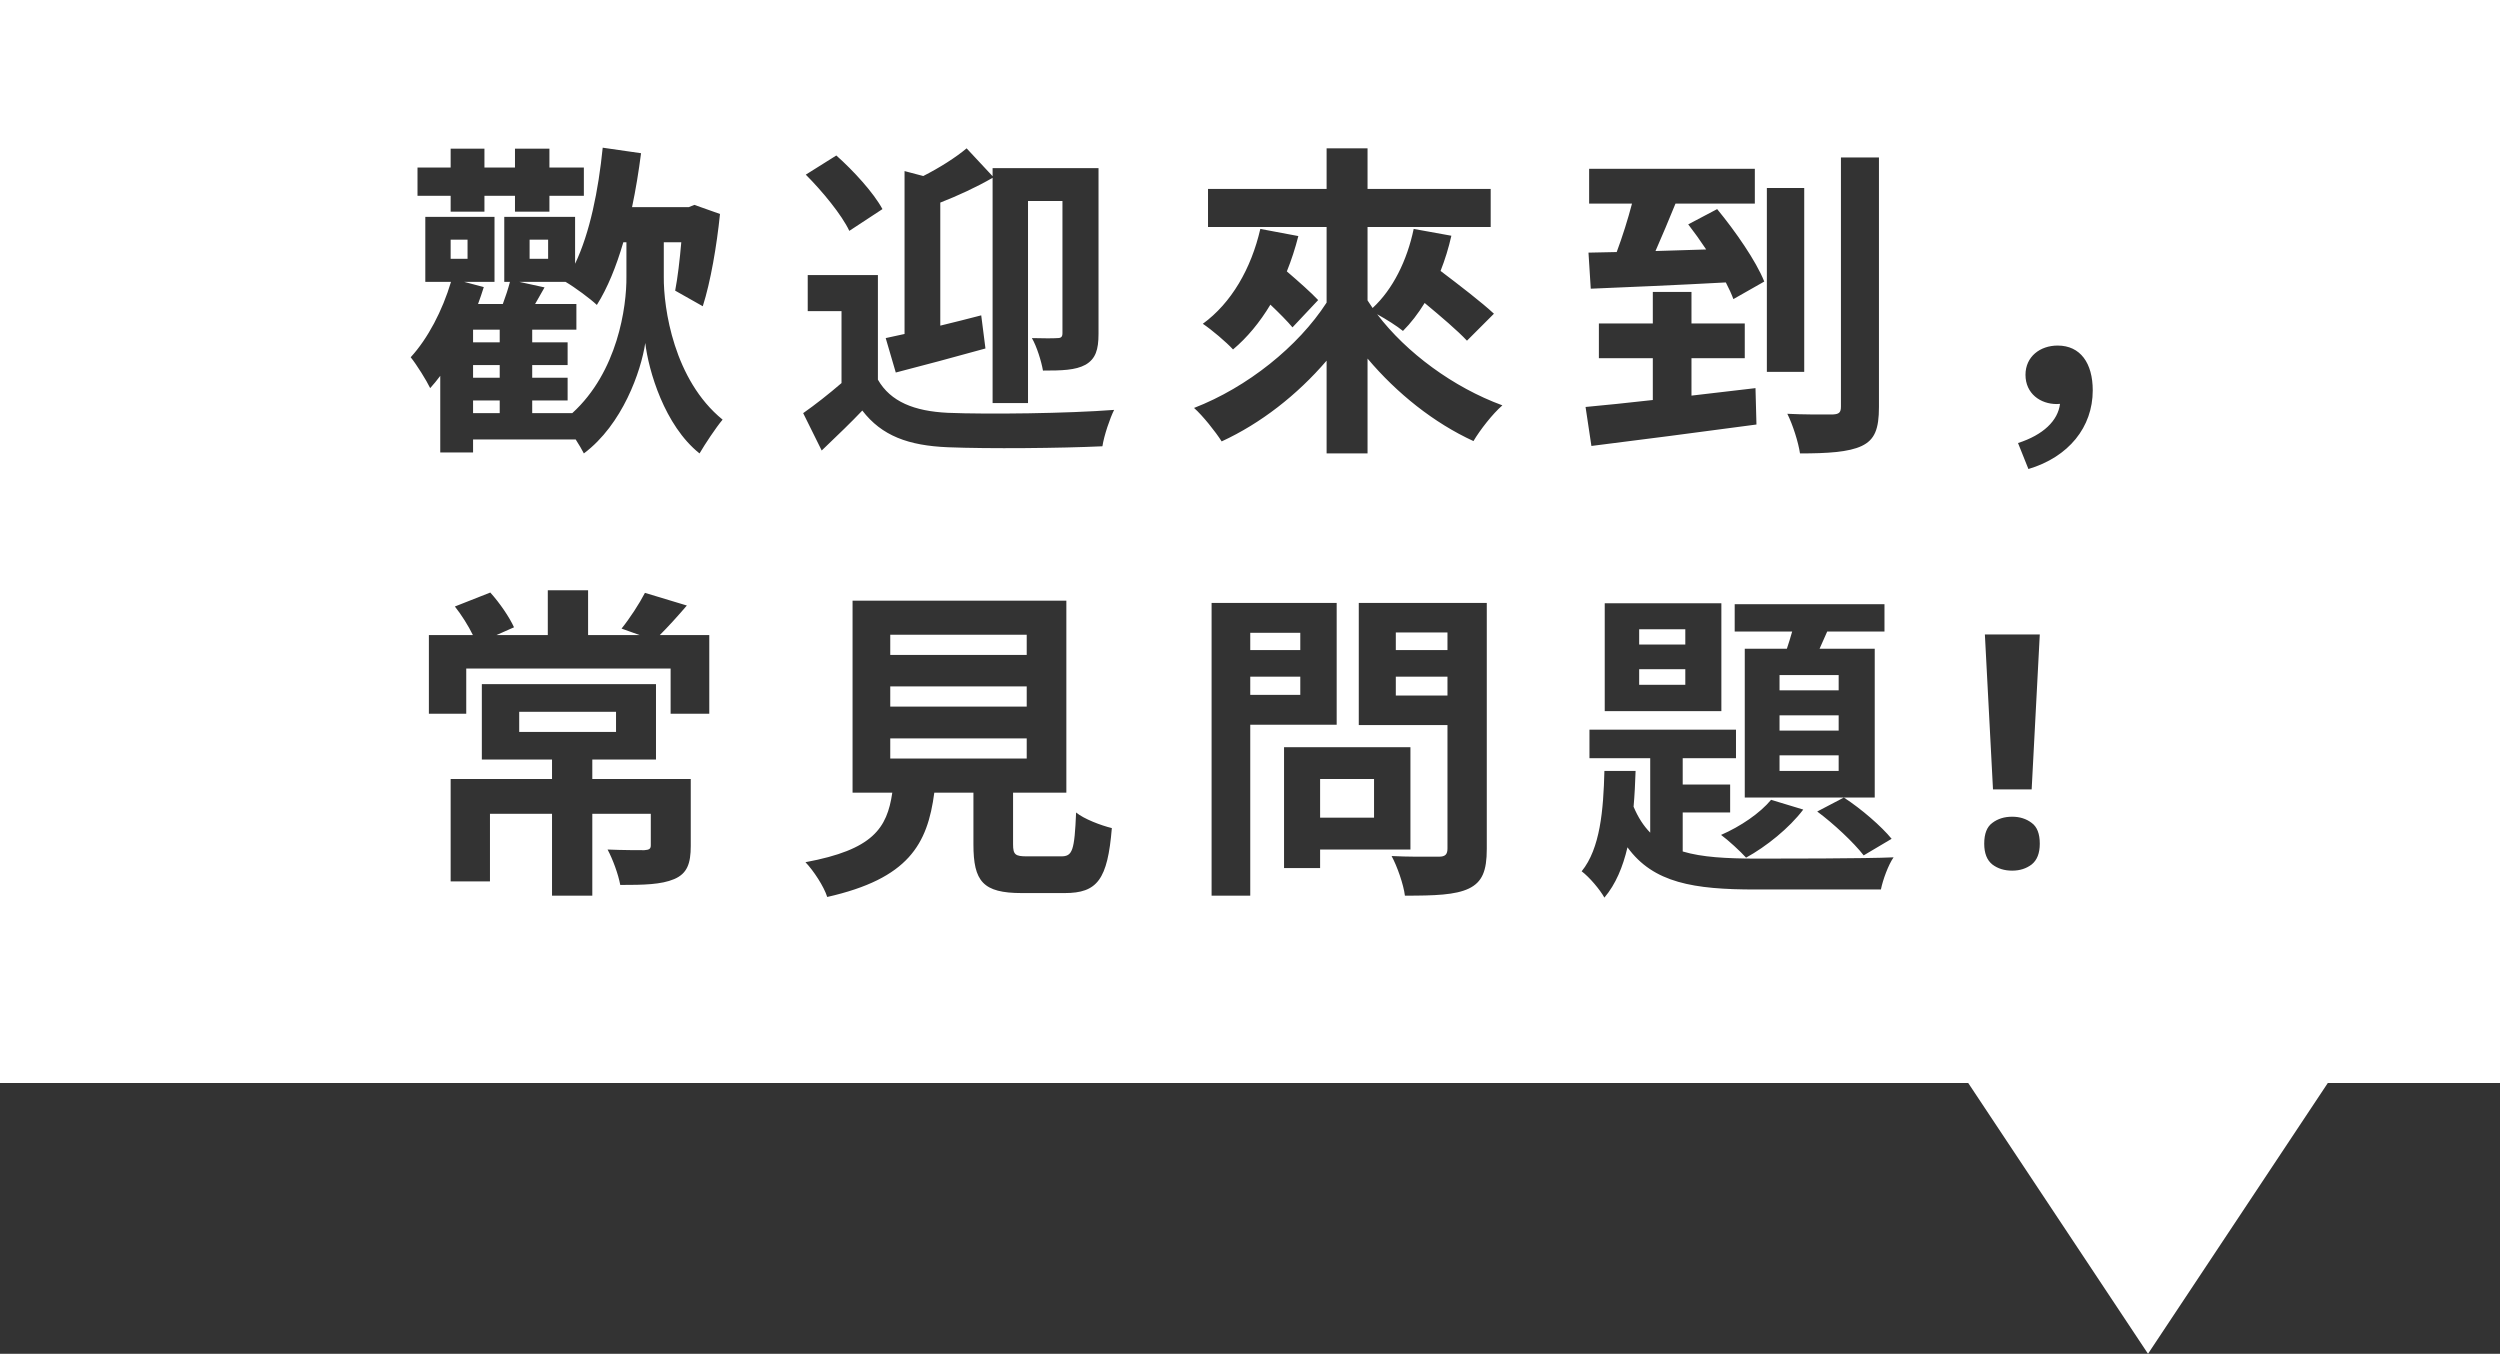 <svg width="277" height="150" viewBox="0 0 277 150" fill="none" xmlns="http://www.w3.org/2000/svg">
<rect x="0" y="0" width="277" height="150" fill="#333333" stroke="none"/>
<g clip-path="url(#clip0_2214_91)">
<path fill-rule="evenodd" clip-rule="evenodd" d="M0 0H277V120H257.919L238 150L218.081 120H0V0ZM52.416 40.448V41.852H55.368V40.448H52.416ZM58.968 40.448H62.892V37.928H58.968V36.524H63.864V33.68H59.291C59.346 33.583 59.402 33.486 59.458 33.387C59.741 32.888 60.036 32.368 60.336 31.844L57.542 31.232H62.666C63.685 31.826 65.427 33.118 66.132 33.788C67.315 31.912 68.284 29.52 69.065 26.84H69.408V30.656C69.442 33.992 68.435 41.205 63.407 45.776H58.968V44.372H62.892V41.852H58.968V40.448ZM55.368 44.372H52.416V45.776H55.368V44.372ZM52.416 48.692V50.132H48.78V41.645C48.417 42.13 48.044 42.585 47.664 43.004C47.268 42.176 46.152 40.376 45.504 39.584C47.412 37.502 49.02 34.418 49.971 31.232H47.124V24.032H54.792V31.232H51.433L53.604 31.808C53.41 32.431 53.198 33.057 52.968 33.68H55.714C56.026 32.849 56.311 31.968 56.502 31.232H55.872V24.032H63.72V29.224C65.358 25.789 66.303 21.101 66.78 16.364L71.028 16.976C70.769 19.005 70.439 21.019 70.031 22.952H75.708H76.32L76.932 22.7L79.776 23.708C79.416 27.236 78.732 31.232 77.868 33.932L74.808 32.204C75.085 30.774 75.317 28.813 75.486 26.84H73.548V30.656C73.512 34.148 74.664 42.104 80.064 46.496C79.308 47.396 78.12 49.196 77.508 50.24C73.62 47.144 71.856 41.06 71.496 38C71.028 41.132 68.976 47.036 64.692 50.24C64.491 49.839 64.158 49.271 63.786 48.692H52.416ZM55.368 36.524V37.928H52.416V36.524H55.368ZM49.932 18.56H46.26V21.692H49.932V23.456H53.676V21.692H57.06V23.456H60.876V21.692H64.692V18.56H60.876V16.472H57.06V18.56H53.676V16.472H49.932V18.56ZM49.932 28.676V26.552H51.804V28.676H49.932ZM58.68 28.676V26.552H60.732V28.676H58.68ZM97.272 42.068V30.476H89.496V34.472H93.24V42.444C91.838 43.654 90.296 44.863 88.992 45.776L91.044 49.916C91.165 49.8 91.284 49.686 91.403 49.573C92.941 48.1 94.274 46.825 95.544 45.488C97.704 48.296 100.656 49.376 105.048 49.556C109.548 49.736 117.54 49.664 122.148 49.448C122.328 48.26 122.976 46.352 123.444 45.416C118.332 45.812 109.476 45.92 105.012 45.74C101.304 45.56 98.676 44.516 97.272 42.068ZM92.664 17.228L89.28 19.352C91.116 21.188 93.276 23.816 94.104 25.58L97.776 23.168C96.804 21.368 94.572 18.92 92.664 17.228ZM117.72 18.632H109.98V19.524L107.1 16.436C105.911 17.442 104.078 18.602 102.298 19.503L100.224 18.956V37.005C99.472 37.174 98.77 37.327 98.136 37.46L99.252 41.276C102.168 40.52 105.84 39.548 109.188 38.612L108.72 34.94C107.202 35.337 105.661 35.723 104.184 36.081V22.447C106.101 21.696 108.165 20.754 109.98 19.703V44.66H113.904V22.268H117.72V36.92C117.72 37.316 117.576 37.46 117.18 37.46C116.784 37.496 115.56 37.496 114.336 37.46C114.876 38.396 115.38 40.016 115.56 41.06C117.648 41.06 119.16 41.024 120.276 40.412C121.392 39.764 121.716 38.756 121.716 36.992V18.632H119.916H117.72ZM146.988 20.936H133.848V25.148H146.988V33.528C143.839 38.403 138.199 42.916 132.3 45.2C133.272 46.064 134.676 47.828 135.36 48.908C139.684 46.916 143.73 43.76 146.988 39.96V50.24H151.524V39.73C154.796 43.606 158.888 46.862 163.26 48.872C163.98 47.648 165.384 45.848 166.464 44.912C161.036 42.924 155.829 39.082 152.59 34.818C153.583 35.364 154.812 36.143 155.448 36.668C156.314 35.802 157.124 34.755 157.852 33.569C159.658 35.068 161.514 36.648 162.54 37.748L165.528 34.76C164.189 33.509 161.698 31.599 159.614 30.019C160.101 28.788 160.506 27.479 160.812 26.12L156.636 25.364C155.913 28.843 154.333 32.058 152.085 34.127C151.889 33.848 151.702 33.567 151.524 33.286V25.148H165.168V20.936H151.524V16.436H146.988V20.936ZM140.76 33.755C139.583 35.717 138.189 37.404 136.62 38.72C135.9 37.928 134.244 36.524 133.272 35.876C136.44 33.572 138.636 29.756 139.644 25.364L143.856 26.156C143.511 27.517 143.084 28.828 142.582 30.071C143.886 31.19 145.254 32.4 146.052 33.248L143.208 36.272C142.636 35.586 141.731 34.677 140.76 33.755ZM194.436 18.704H176.076V22.556H180.826C180.374 24.293 179.758 26.243 179.13 27.927C177.997 27.954 176.946 27.976 176.004 27.992L176.256 31.988C180.303 31.819 185.834 31.588 191.222 31.293C191.569 31.963 191.856 32.59 192.06 33.14L195.48 31.196C194.58 28.928 192.276 25.616 190.26 23.168L187.056 24.86C187.715 25.71 188.397 26.664 189.045 27.641C187.128 27.704 185.23 27.763 183.428 27.814C184.159 26.17 184.915 24.332 185.633 22.587C185.637 22.577 185.642 22.566 185.646 22.556H194.436V18.704ZM183.132 35.84H177.156V39.692H183.132V44.321C180.34 44.633 177.77 44.904 175.68 45.092L176.328 49.412C181.26 48.8 188.172 47.9 194.616 47.036L194.508 43.004L193.896 43.076C191.752 43.328 189.559 43.586 187.416 43.834V39.692H193.32V35.84H187.416V32.348H183.132V35.84ZM199.908 20.828H195.768V41.204H199.908V20.828ZM208.188 17.444H203.976V45.056C203.976 45.704 203.76 45.884 203.112 45.92C202.998 45.92 202.846 45.921 202.663 45.922C201.695 45.928 199.853 45.939 198.036 45.848C198.648 47.072 199.26 49.016 199.44 50.24C202.5 50.24 204.84 50.096 206.28 49.412C207.72 48.728 208.188 47.54 208.188 45.092V17.444ZM223.596 49.088L224.748 51.968C229.212 50.636 231.876 47.324 231.876 43.256C231.876 40.232 230.508 38.288 227.988 38.288C226.044 38.288 224.424 39.512 224.424 41.528C224.424 43.616 226.08 44.768 227.88 44.768C228.004 44.768 228.127 44.762 228.249 44.749C228.024 46.608 226.397 48.188 223.596 49.088ZM61.164 84.156H53.388V75.804H72.684V84.156H65.628V86.316H72.108H74.16H76.536V93.732C76.536 95.676 76.14 96.792 74.7 97.404C73.26 98.016 71.316 98.052 68.724 98.052C68.508 96.864 67.896 95.208 67.32 94.128C68.94 94.2 70.884 94.2 71.388 94.2C71.928 94.164 72.108 94.056 72.108 93.66V90.168H65.628V99.24H61.164V90.168H54.288V97.656H49.932V86.316H61.164V84.156ZM57.528 81.096V78.864H68.256V81.096H57.528ZM65.16 65.4H60.696V70.368H55.004L56.952 69.504C56.448 68.388 55.368 66.804 54.324 65.652L50.4 67.2C51.126 68.115 51.893 69.331 52.399 70.368H47.52V79.08H51.66V74.076H74.304V79.08H78.588V70.368H73.102C74 69.475 75.052 68.319 76.104 67.092L71.46 65.688C70.848 66.876 69.768 68.532 68.868 69.648L70.888 70.368H65.16V65.4ZM98.64 78.288V76.056H113.76V78.288H98.64ZM98.64 84.048V81.816H113.76V84.048H98.64ZM98.64 72.564V70.332H113.76V72.564H98.64ZM118.152 66.552H94.464V87.828H98.866C98.286 91.776 96.727 94.145 89.244 95.532C90.144 96.468 91.296 98.232 91.656 99.384C100.645 97.353 102.768 93.568 103.521 87.828H107.856V93.552C107.856 97.656 108.9 98.952 113.22 98.952H117.972C121.572 98.952 122.724 97.476 123.192 91.752C122.004 91.464 120.096 90.744 119.232 90.024C119.052 94.272 118.836 94.884 117.576 94.884H113.796C112.5 94.884 112.248 94.704 112.248 93.552V87.828H118.152V66.552ZM156.276 82.788H146.268H144.108H142.272V96.18H146.268V94.128H156.276V82.788ZM146.268 90.6H152.244V86.316H146.268V90.6ZM138.528 74.976V76.992H144.072V74.976H138.528ZM144.072 72.024V70.116H138.528V72.024H144.072ZM138.528 66.804H148.104V80.304H138.528V99.24H134.244V66.804H136.728H138.528ZM154.656 74.976V77.064H160.38V74.976H154.656ZM160.38 72.024V70.08H154.656V72.024H160.38ZM160.38 66.804H150.552V80.34H160.38V94.02C160.38 94.668 160.128 94.92 159.444 94.92C159.339 94.92 159.192 94.921 159.011 94.922C158.008 94.928 155.956 94.939 154.188 94.848C154.8 95.964 155.52 98.016 155.664 99.24C158.976 99.24 161.244 99.168 162.756 98.448C164.232 97.728 164.736 96.504 164.736 94.056V66.804H162.72H160.38ZM181.62 75.876V74.148H186.732V75.876H181.62ZM181.62 71.412V69.72H186.732V71.412H181.62ZM190.728 66.84H177.804V78.792H190.728V66.84ZM192.348 80.844H176.112V84.012H182.844V92.259C182.11 91.51 181.497 90.569 181.001 89.384C181.115 88.092 181.18 86.76 181.224 85.416H177.768C177.66 89.772 177.3 94.02 175.248 96.54C176.112 97.188 177.264 98.556 177.768 99.456C179.023 97.97 179.816 96.053 180.324 93.881C183.202 97.842 187.69 98.556 194.508 98.556H208.404C208.62 97.476 209.232 95.82 209.808 94.992C206.856 95.136 196.92 95.136 194.508 95.136C191.281 95.12 188.603 94.993 186.444 94.343V90.024H191.7V86.928H186.444V84.012H192.348V80.844ZM208.8 66.948H192.204V69.972H198.573C198.392 70.614 198.191 71.265 197.985 71.88H193.32V88.368H204.3L201.348 89.916C203.148 91.248 205.38 93.336 206.496 94.776L209.592 92.94C208.476 91.572 206.244 89.628 204.3 88.368H207.72V71.88H201.608C201.886 71.271 202.172 70.625 202.455 69.972H208.8V66.948ZM197.172 80.952V79.26H203.724V80.952H197.172ZM197.172 85.416V83.688H203.724V85.416H197.172ZM197.172 76.488V74.796H203.724V76.488H197.172ZM199.8 89.7L196.236 88.62C195.012 90.096 192.852 91.572 190.692 92.508C191.484 93.084 192.852 94.344 193.464 95.028C195.696 93.804 198.252 91.752 199.8 89.7ZM220.824 87.468H225.108L226.008 70.296H219.924L220.824 87.468ZM220.752 91.176C220.152 91.608 219.852 92.376 219.852 93.48C219.852 94.536 220.152 95.304 220.752 95.784C221.352 96.24 222.084 96.468 222.948 96.468C223.788 96.468 224.508 96.24 225.108 95.784C225.708 95.304 226.008 94.536 226.008 93.48C226.008 92.376 225.708 91.608 225.108 91.176C224.508 90.72 223.788 90.492 222.948 90.492C222.084 90.492 221.352 90.72 220.752 91.176Z" fill="white"/>
</g>
<defs>
<clipPath id="clip0_2214_91">
<rect width="277" height="150" fill="white"/>
</clipPath>
</defs>
</svg>
